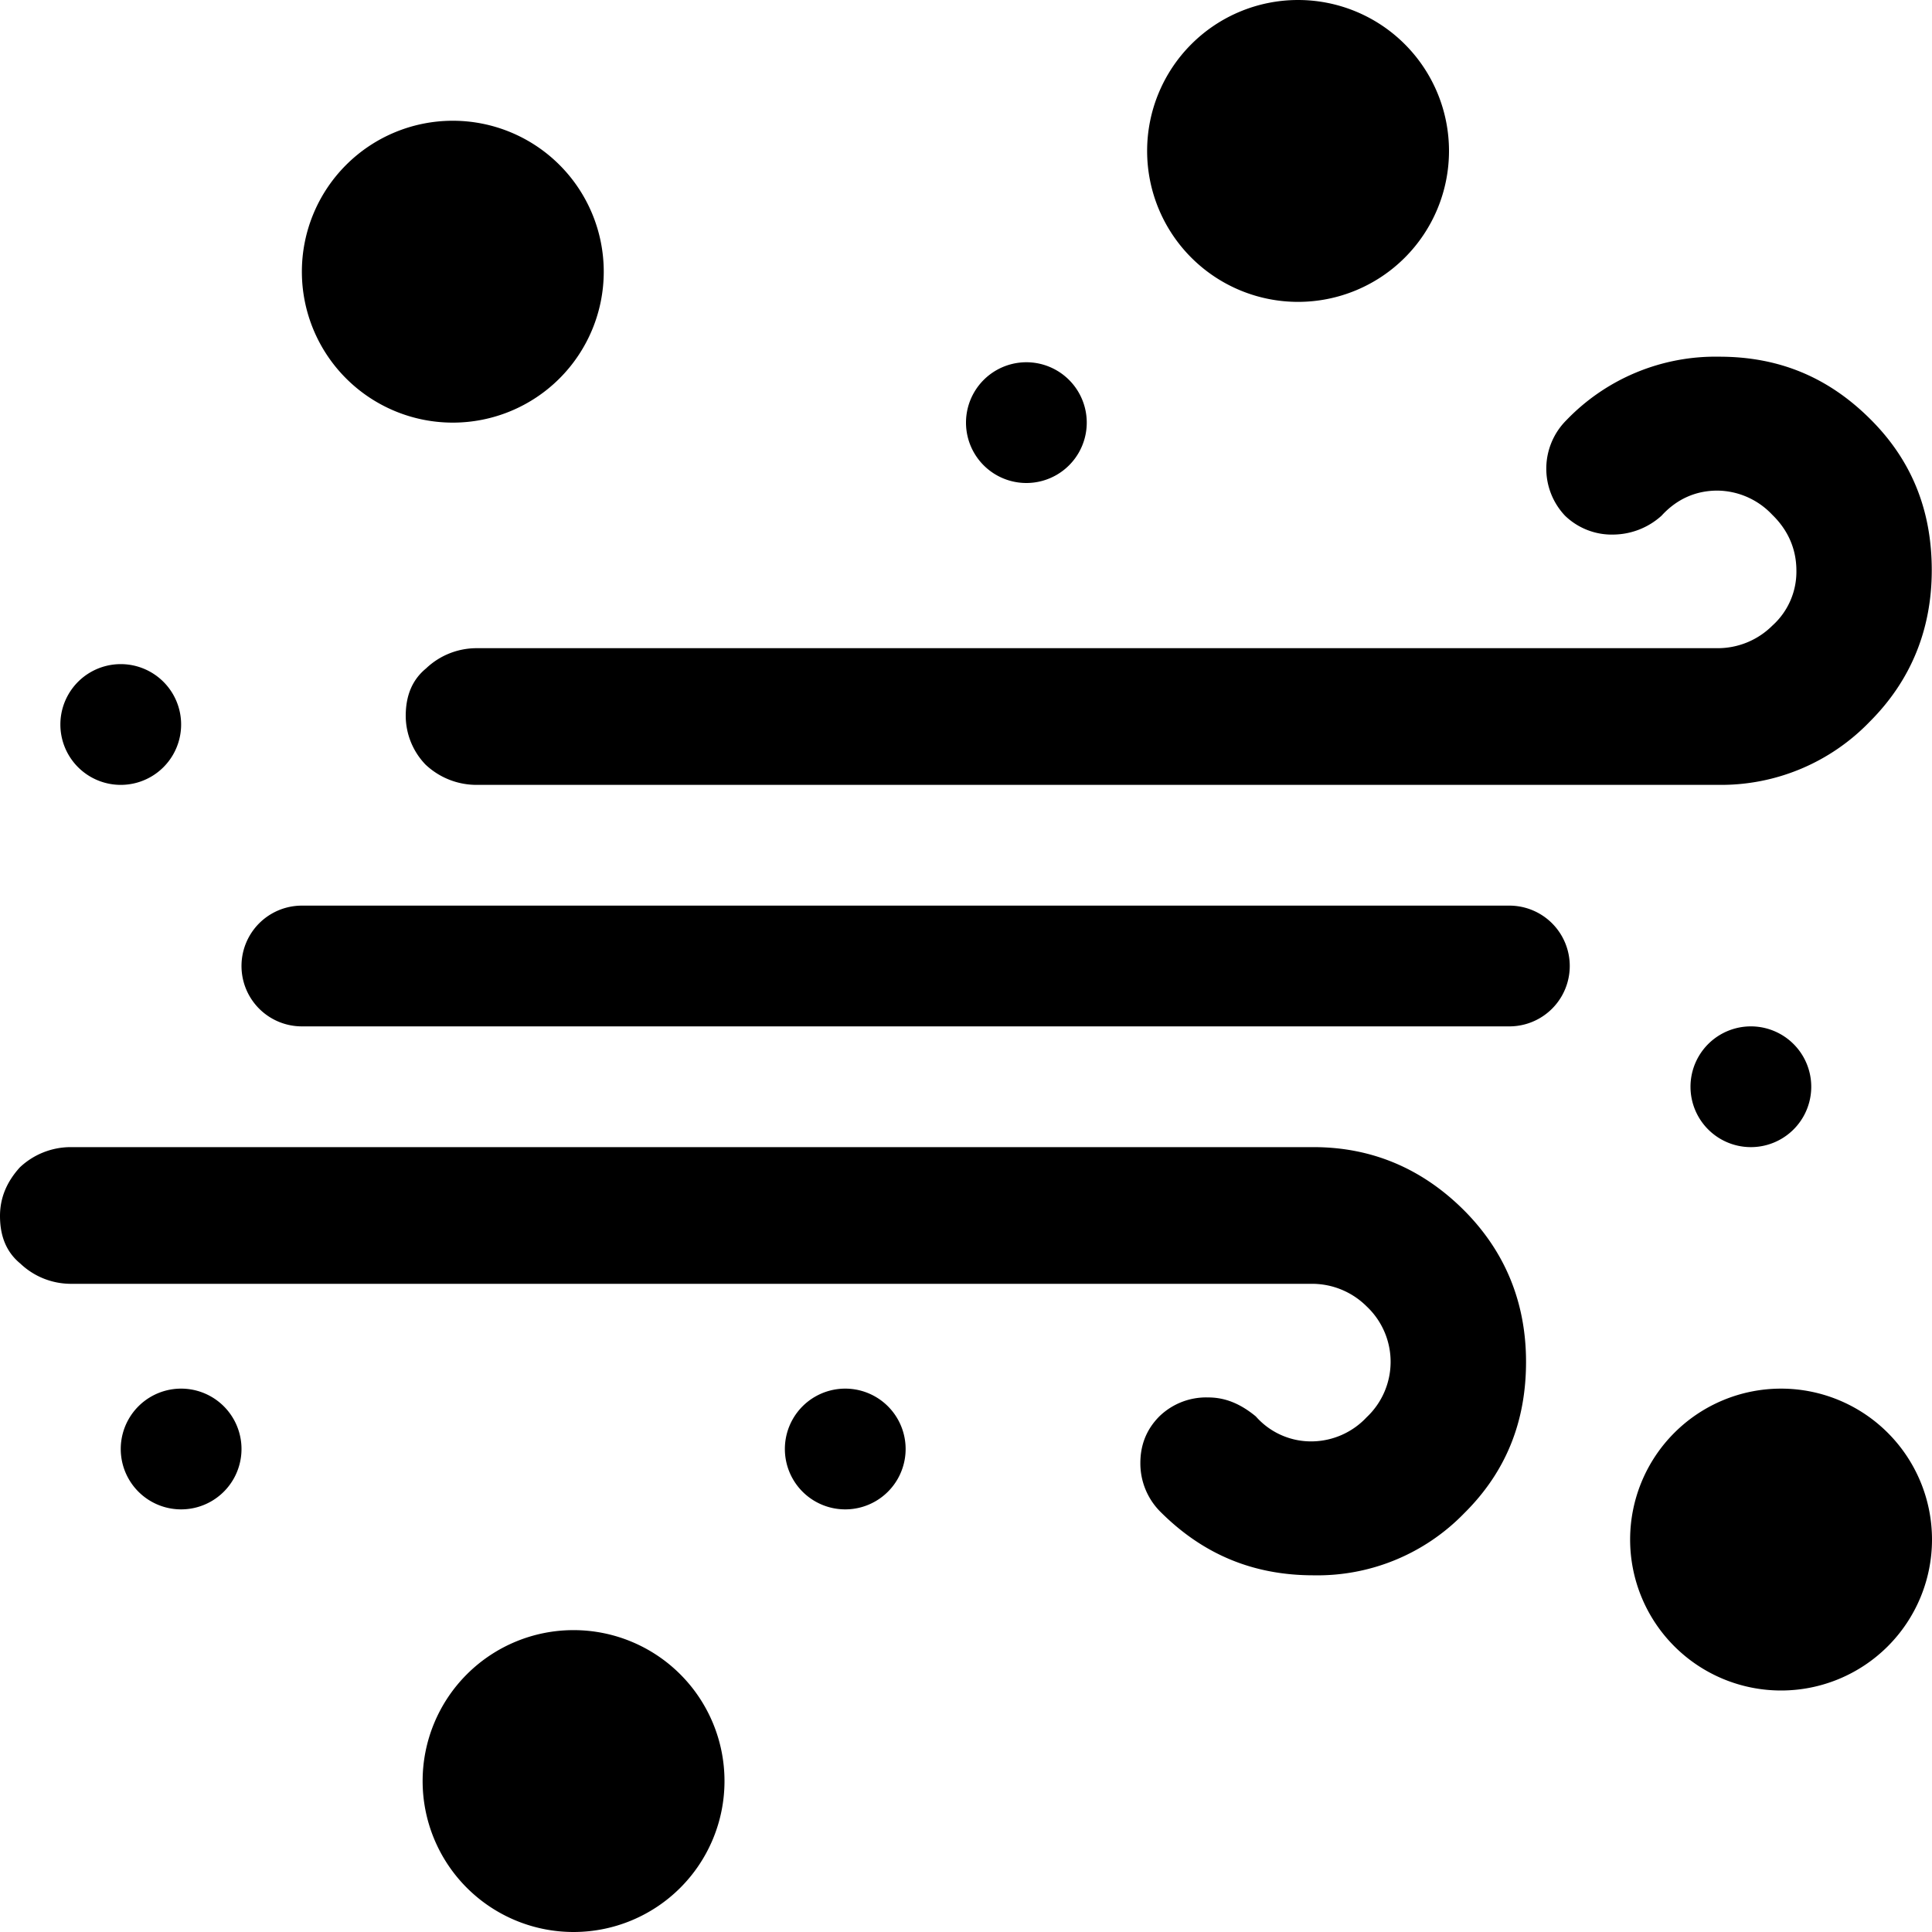 <svg xmlns="http://www.w3.org/2000/svg" width="16" height="16" fill="currentColor" class="qi-2527" viewBox="0 0 16 16">
  <path d="M4.75 13.5a1.25 1.25 0 1 1 0 2.5 1.25 1.25 0 0 1 0-2.5Zm10-2a1.25 1.25 0 1 1 0 2.5 1.25 1.25 0 0 1 0-2.5Zm-3.872-2c.486 0 .903.18 1.247.524.344.345.513.769.513 1.254 0 .494-.165.911-.513 1.255a1.692 1.692 0 0 1-1.247.513c-.493 0-.91-.169-1.266-.524a.566.566 0 0 1-.168-.406c0-.149.05-.278.157-.386a.557.557 0 0 1 .405-.157c.138 0 .264.05.394.157a.609.609 0 0 0 .463.207.63.63 0 0 0 .455-.2.63.63 0 0 0 0-.918.64.64 0 0 0-.455-.187H.585a.608.608 0 0 1-.417-.168C.061 10.376 0 10.25 0 10.07c0-.156.06-.287.164-.402A.615.615 0 0 1 .581 9.5h10.297Zm-9.378 2a.5.5 0 1 1 0 1 .5.5 0 0 1 0-1Z"/>
  <path d="M7 11.5a.5.5 0 1 1 0 1 .5.5 0 0 1 0-1Zm7.5-3a.5.5 0 1 1 0 1 .5.5 0 0 1 0-1Zm-2-1a.5.5 0 0 1 0 1h-10a.5.5 0 0 1 0-1h10ZM1 5.5a.5.5 0 1 1 0 1 .5.5 0 0 1 0-1Zm13.238-2.546c.494 0 .9.169 1.247.513.348.344.513.761.513 1.255 0 .485-.169.91-.513 1.254a1.709 1.709 0 0 1-1.247.524H3.941a.615.615 0 0 1-.417-.168.585.585 0 0 1-.164-.402c0-.18.061-.306.168-.394a.607.607 0 0 1 .417-.168h10.278a.64.64 0 0 0 .455-.187.6.6 0 0 0 .199-.455c0-.18-.07-.337-.2-.463a.632.632 0 0 0-.454-.2c-.18 0-.337.07-.463.208a.603.603 0 0 1-.394.156.557.557 0 0 1-.405-.156.567.567 0 0 1 .012-.792 1.712 1.712 0 0 1 1.265-.525ZM8.5 3a.5.5 0 1 1 0 1 .5.5 0 0 1 0-1ZM3.75 1a1.25 1.25 0 1 1 0 2.5 1.25 1.25 0 0 1 0-2.5Zm7-1a1.25 1.25 0 1 1 0 2.5 1.25 1.25 0 0 1 0-2.5Z"/>
</svg>